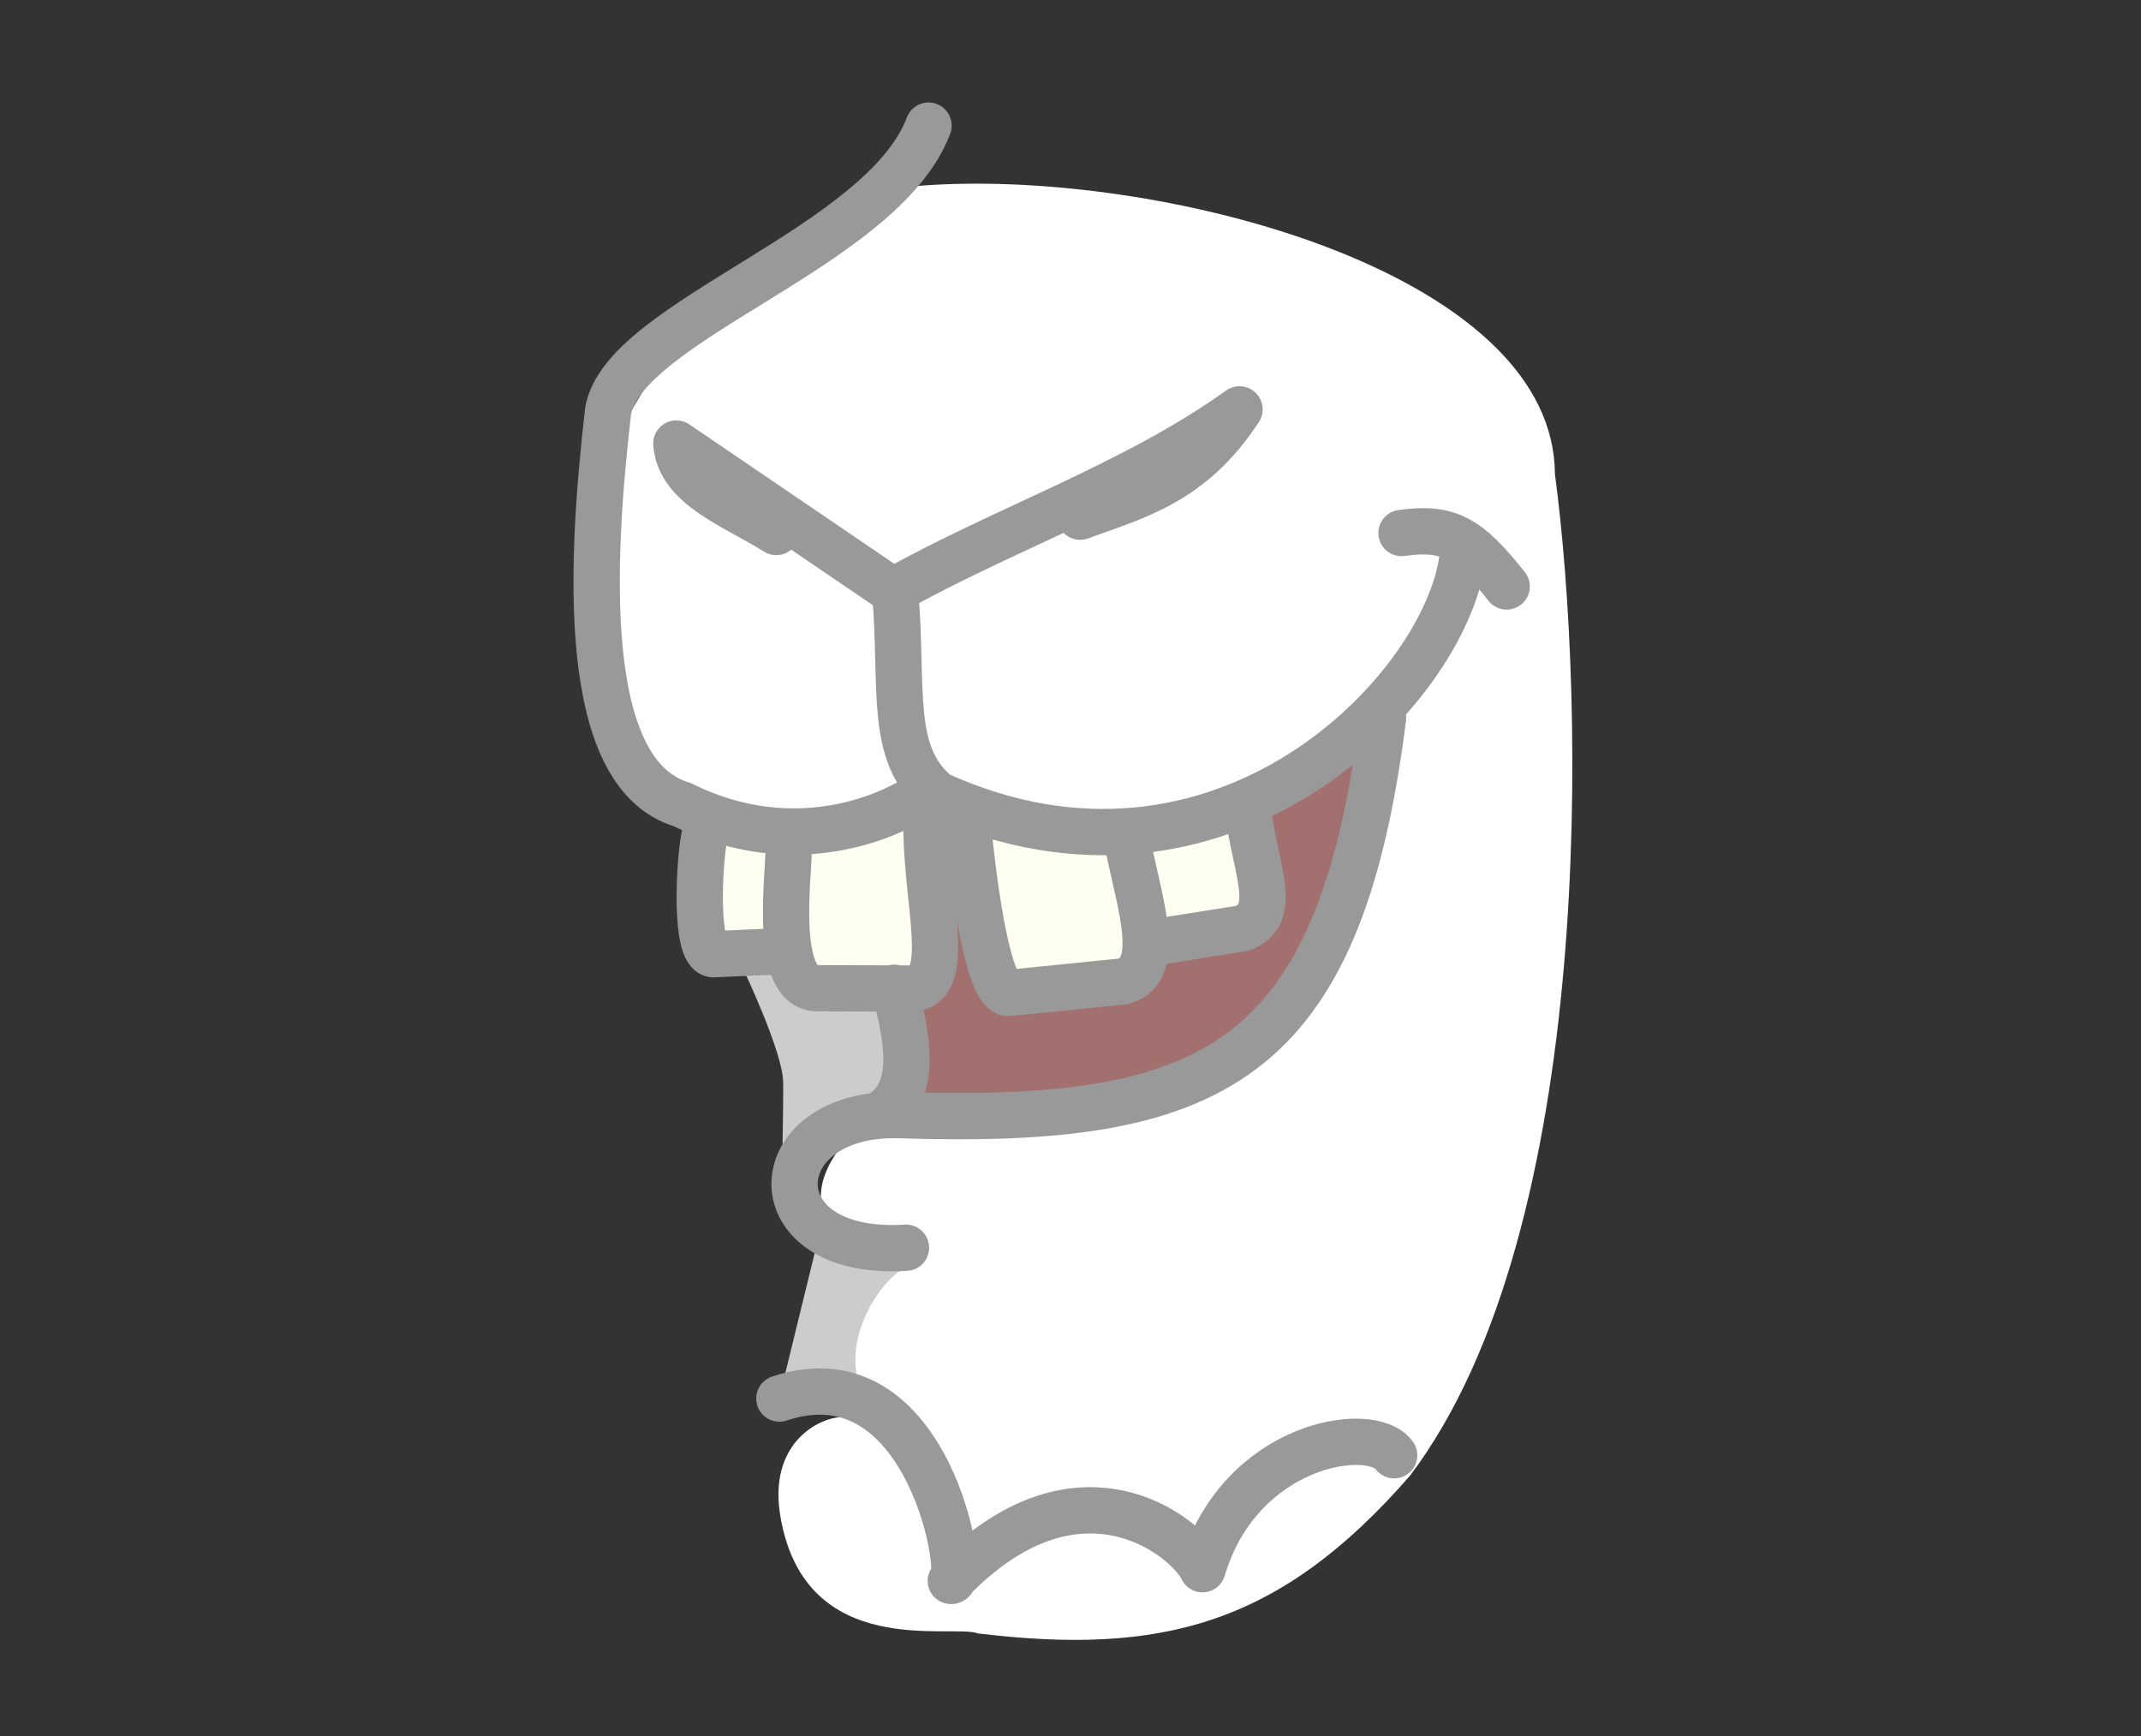 <?xml version="1.0" encoding="UTF-8" standalone="no"?>
<svg
   inkscape:version="1.1.1 (3bf5ae0, 2021-09-20)"
   id="svg8"
   version="1.1"
   viewBox="0 0 97.896 79.375"
   height="300"
   width="370"
   xmlns:inkscape="http://www.inkscape.org/namespaces/inkscape"
   xmlns:sodipodi="http://sodipodi.sourceforge.net/DTD/sodipodi-0.dtd"
   xmlns="http://www.w3.org/2000/svg"
   xmlns:svg="http://www.w3.org/2000/svg"
   xmlns:rdf="http://www.w3.org/1999/02/22-rdf-syntax-ns#"
   xmlns:cc="http://creativecommons.org/ns#"
   xmlns:dc="http://purl.org/dc/elements/1.1/">
  <rect x="0" y="0" width="97.896" height="79.375" fill="#333333" stroke="none"/>
  <defs
     id="defs2" />
  <sodipodi:namedview
     borderlayer="true"
     units="px"
     showgrid="false"
     inkscape:document-rotation="0"
     inkscape:current-layer="layer1"
     inkscape:document-units="px"
     inkscape:cy="121.72338"
     inkscape:cx="267.69042"
     inkscape:zoom="0.98994949"
     inkscape:pageshadow="2"
     inkscape:pageopacity="0"
     borderopacity="1.0"
     bordercolor="#666666"
     pagecolor="#585858"
     id="base"
     inkscape:pagecheckerboard="1"
     inkscape:snap-global="false"
     fit-margin-top="0"
     fit-margin-left="0"
     fit-margin-right="0"
     fit-margin-bottom="0"
     inkscape:window-width="1280"
     inkscape:window-height="967"
     inkscape:window-x="0"
     inkscape:window-y="1"
     inkscape:window-maximized="1"
     height="350px" />
  <g
     id="layer1"
     inkscape:groupmode="layer"
     inkscape:label="Layer 1"
     transform="translate(-94.527,-158.566)">
    <g
       id="g300826"
       transform="translate(-244.687,-492.994)"
       style="display:inline;stroke:#000000"
       inkscape:label="boca3">
      <path
         id="path450069-7"
         style="display:inline;vector-effect:none;fill:#ffffff;fill-opacity:1;stroke:none;stroke-width:0.5;stroke-linecap:butt;stroke-linejoin:miter;stroke-miterlimit:4;stroke-dasharray:none;stroke-dashoffset:0;stroke-opacity:1"
         d="m 423.818,443.873 c -2.73,0.035 -5.373,0.151 -7.906,0.348 -10.315,0.801 -39.806,22.839 -44.934,30.797 -16.764,26.021 -9.942,25.054 -11.504,33.15 6.471,18.662 -6.666,42.791 33.877,47.326 -0.074,0.666 -0.121,1.369 -0.154,2.09 -4.924,0.325 -9.882,0.199 -14.9,-0.719 -0.674,1.497 -1.039,20.079 2.375,20.965 3.414,0.886 14.258,1.043 14.258,1.043 0.684,1.432 1.562,2.48 2.598,3.246 3.256,8.881 8.238,16.993 14.639,20.916 -4.576,-1.315 -27.798,20.492 0.096,26.109 -14.807,6.522 -13.633,17.255 -7.916,27.578 -0.548,-0.023 -1.057,-0.068 -1.631,-0.076 -4.372,-0.025 -13.076,4.593 -10.951,17.135 4.248,25.078 29.67,18.488 34.08,20.215 31.573,3.821 52.079,-1.393 74.555,-27.206 32.282,-42.629 30.21,-134.019 25.007,-172.868 -0.209,-32.975 -60.636,-50.573 -101.588,-50.049 z"
         transform="matrix(0.265,0,0,0.265,271.078,542.334)"
         sodipodi:nodetypes="sscccccsccccccscccs" />
      <path
         style="display:inline;opacity:1;vector-effect:none;fill:#a37070;fill-opacity:1;stroke:none;stroke-width:0.132;stroke-linecap:butt;stroke-linejoin:miter;stroke-miterlimit:4;stroke-dasharray:none;stroke-dashoffset:0;stroke-opacity:1"
         d="m 380.982,702.709 c 0,0 9.174,0.918 13.133,-1.837 3.959,-2.755 6.857,-6.622 7.34,-11.057 0.483,-4.436 -0.305,-3.445 -0.305,-3.445 l -4.127,2.233 c -0.085,0.026 0.335,4.759 -0.202,5.231 -1.833,1.61 -4.22,1.274 -4.51,1.367 -1.103,0.356 -5.679,2.136 -6.591,1.944 -3.331,-0.703 0.873,-3.822 -2.844,-3.604 l -1.65,4.116 c -1.719,0.922 -0.522,3.189 -0.245,5.054 z"
         id="path434979"
         sodipodi:nodetypes="cssccsssccc" />
      <path
         id="path445115"
         style="display:inline;opacity:1;vector-effect:none;fill:#cccccc;fill-opacity:1;stroke:none;stroke-width:0.5;stroke-linecap:butt;stroke-linejoin:miter;stroke-miterlimit:4;stroke-dasharray:none;stroke-dashoffset:0;stroke-opacity:1"
         d="m 385.396,579.447 c 0,0 6.782,14.25 6.848,19.398 0.066,5.149 -0.279,18.875 -0.215,17.77 0.099,-1.696 15.699,-12.644 19.393,-12.525 1.118,-1.798 0.678,-14.69 0.225,-19.469 z m 12.354,48.672 -6.023,24.594 c 0,0 15.819,4.663 13.899,-0.646 -4.068,-11.249 6.652,-21.779 7.522,-20.716 z"
         transform="matrix(0.265,0,0,0.265,271.078,542.334)"
         sodipodi:nodetypes="ccccccccscc" />
      <path
         style="font-variation-settings:normal;display:inline;opacity:1;vector-effect:none;fill:#fffff2;fill-opacity:1;stroke:none;stroke-width:0.132;stroke-linecap:butt;stroke-linejoin:miter;stroke-miterlimit:4;stroke-dasharray:none;stroke-dashoffset:0;stroke-opacity:1;-inkscape-stroke:none;stop-color:#000000;stop-opacity:1"
         d="m 371.627,690.185 0.224,4.62 3.694,1.267 c 3.878,1.828 6.187,-0.201 7.438,-3.002 0.69,6.304 9.365,2.97 13.143,0.375 l 0.07,-4.382 c -8.337,2.264 -9.946,0.656 -14.407,-0.551 -1.944,1.123 -8.365,1.718 -10.162,1.673 z"
         id="path13904-3"
         sodipodi:nodetypes="cccccccc" />
      <path
         id="path295891-72-0"
         style="font-variation-settings:normal;display:inline;fill:none;fill-opacity:1;stroke:#999999;stroke-width:2.117;stroke-linecap:round;stroke-linejoin:round;stroke-miterlimit:4;stroke-dasharray:none;stroke-dashoffset:0;stroke-opacity:1;stop-color:#000000"
         d="m 374.85,715.505 c 6.901,-2.303 8.592,8.543 7.84,8.338 5.847,-6.058 10.806,-2.001 11.508,-0.534 1.712,-5.762 7.719,-6.67 8.764,-5.212 m -23.573,-15.558 c 1.824,-0.99 1.328,-3.496 0.711,-5.817 m 22.352,-12.335 c -2.015,15.942 -7.858,18.611 -22.084,18.16 -6.275,-0.199 -6.676,6.496 0.271,6.062 m 22.659,-32.679 c 2.164,-0.305 3.056,0.237 4.808,2.444 m -27.956,0.284 c 0.366,4.46 -0.305,7.373 1.924,9.222 12.973,5.905 23.231,-4.757 24.014,-10.83 m -31.379,-1.167 c -1.874,-1.184 -4.427,-2.053 -4.569,-4.043 l 9.914,6.743 c 4.909,-2.784 11.034,-4.859 15.836,-8.305 -2.187,3.348 -4.759,3.981 -7.289,4.905 m -6.931,-17.879 c -2.098,5.575 -13.923,8.901 -14.651,13.05 -0.766,6.676 -1.377,16.574 3.383,17.992 5.925,2.933 10.797,-0.226 11.196,-0.666 m -6.887,7.38 -2.887,0.131 c -0.842,-0.088 -0.651,-4.121 -0.403,-5.381 m 20.921,4.779 3.673,-0.582 c 1.672,-0.629 0.645,-2.588 0.276,-5.25 m -12.813,0.584 c 0,0 0.684,7.738 1.879,7.618 l 5.187,-0.523 c 2.054,-0.523 0.558,-4.137 0.14,-6.854 m -15.415,0.838 c 0.059,0.787 -0.762,6.316 1.305,6.324 l 4.445,0.016 c 1.7,-0.304 0.61,-3.806 0.561,-7.166" />
    </g>
  </g>
</svg>
